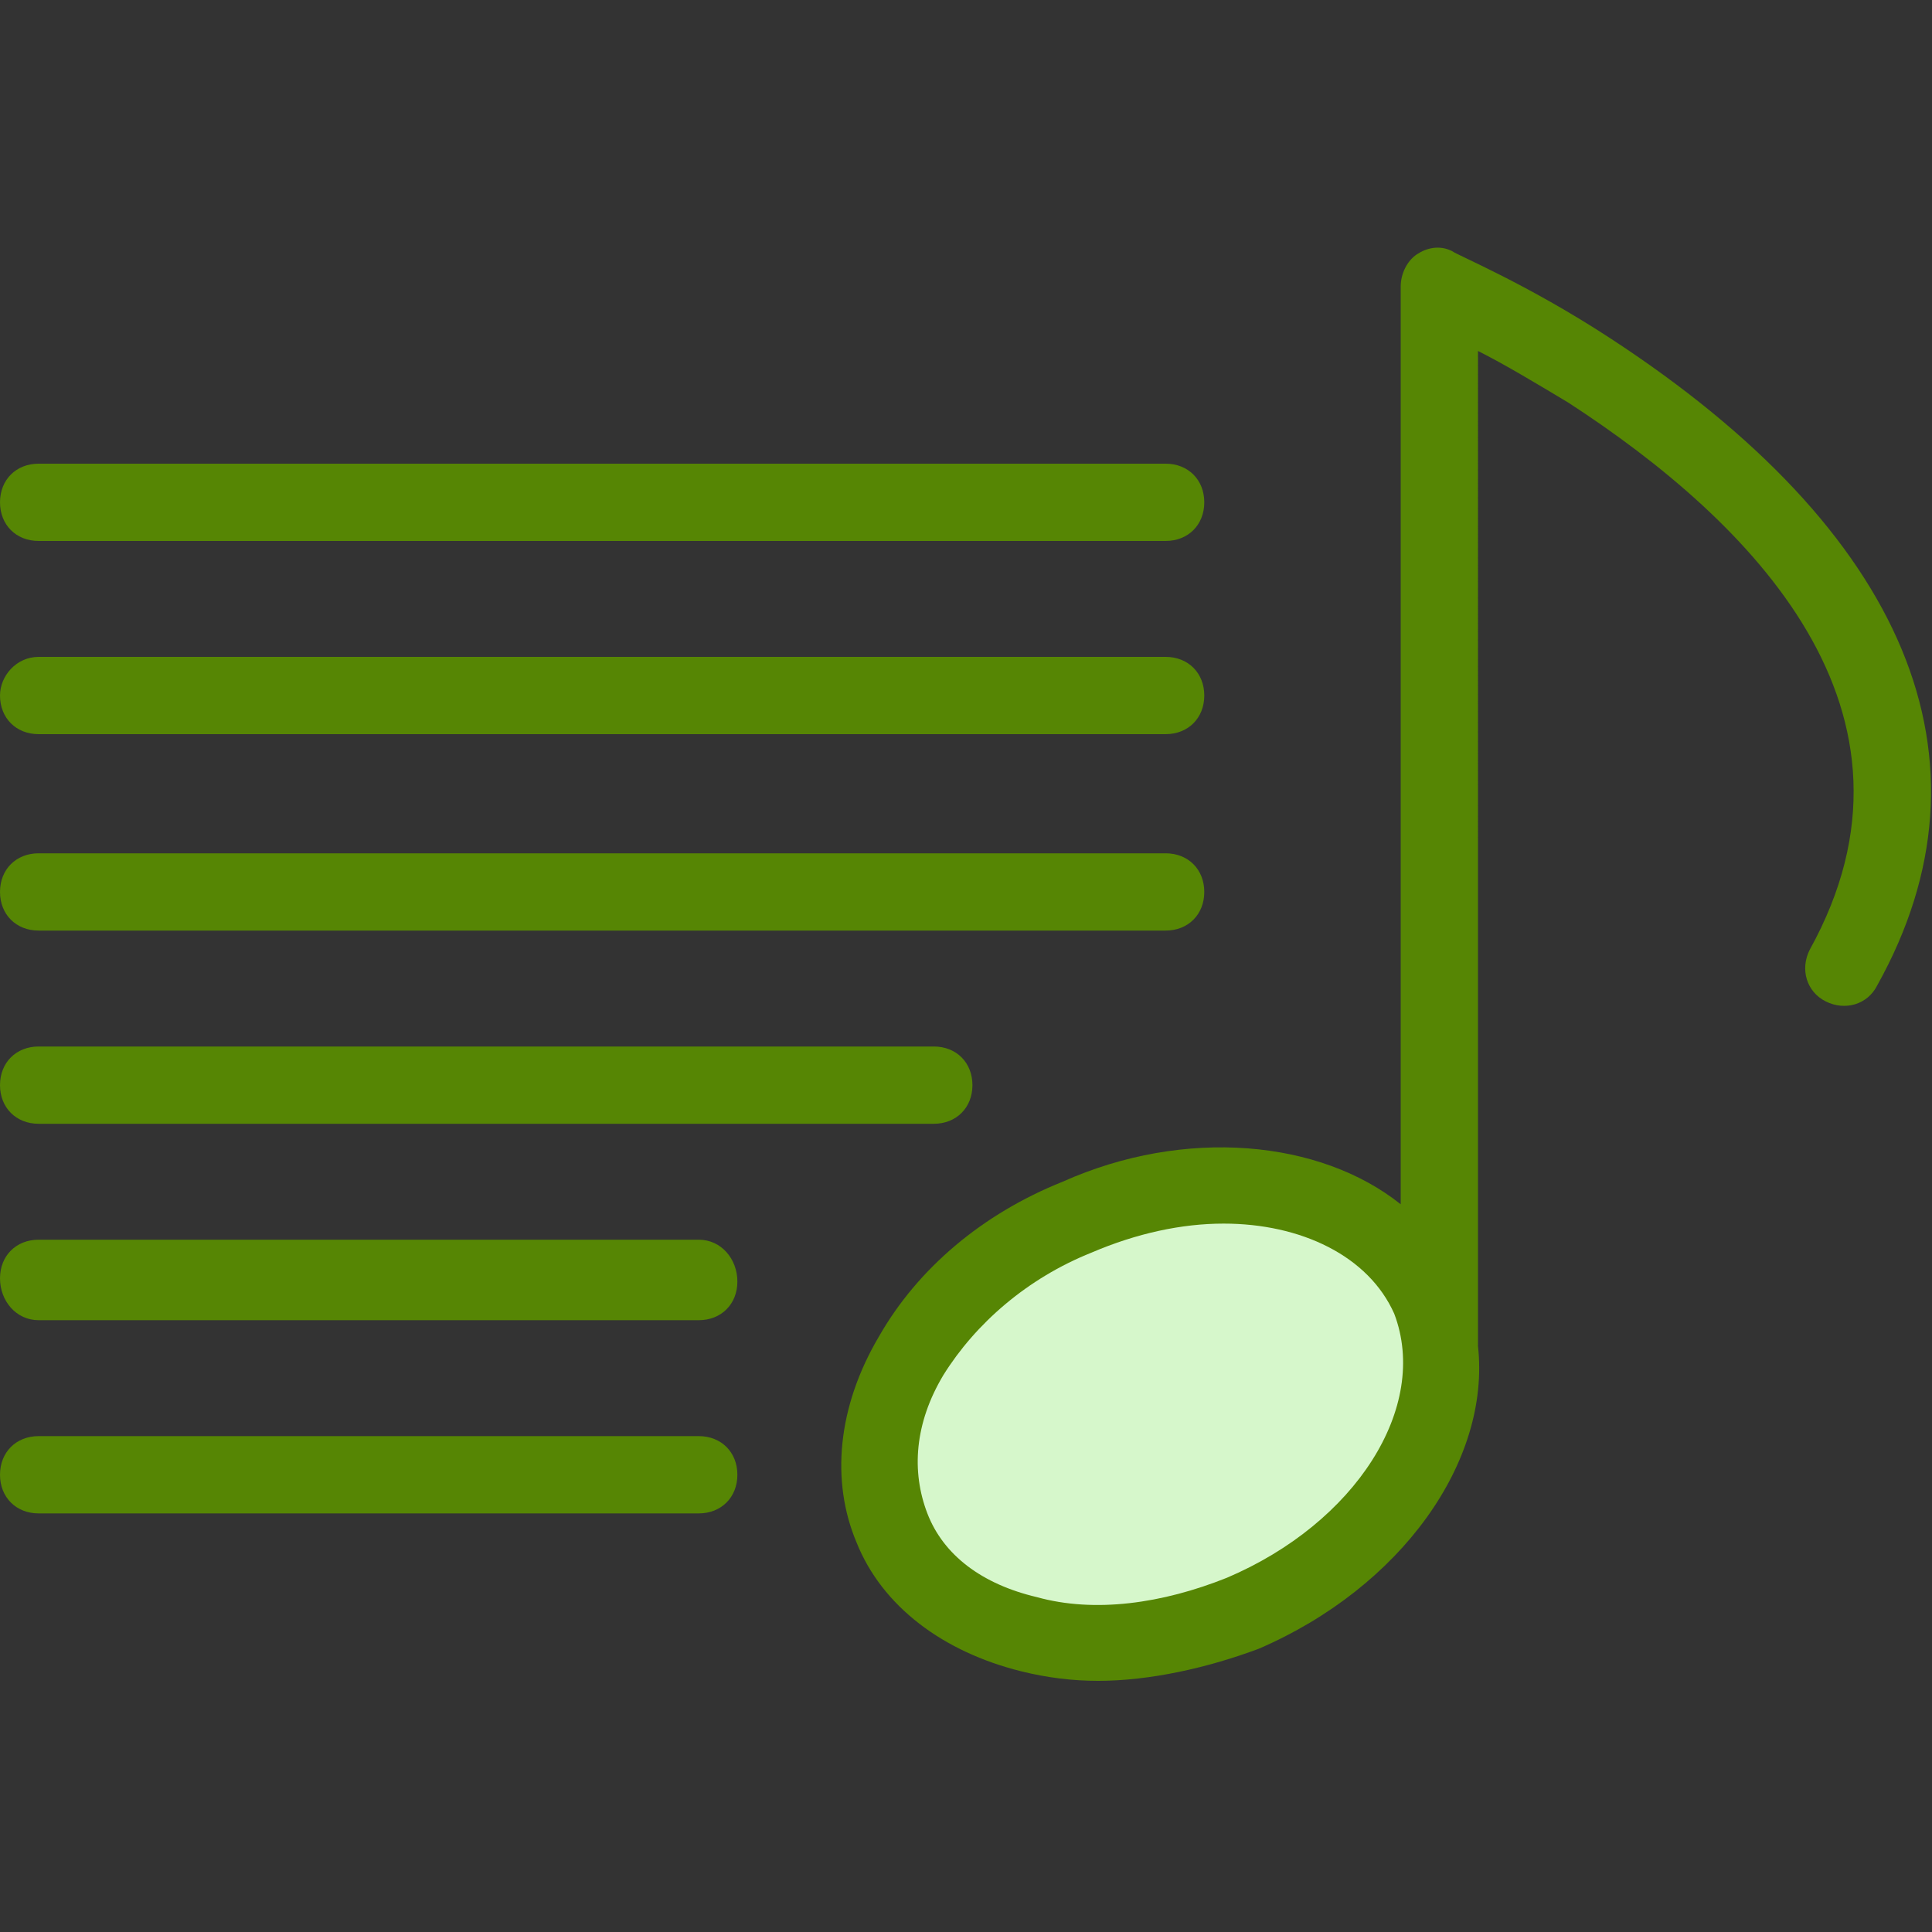<?xml version="1.0" encoding="utf-8"?>
<!-- Generator: Adobe Illustrator 18.0.0, SVG Export Plug-In . SVG Version: 6.00 Build 0)  -->
<!DOCTYPE svg PUBLIC "-//W3C//DTD SVG 1.1//EN" "http://www.w3.org/Graphics/SVG/1.1/DTD/svg11.dtd">
<svg version="1.1" id="musictext" xmlns="http://www.w3.org/2000/svg" xmlns:xlink="http://www.w3.org/1999/xlink" x="0px" y="0px"
	 viewBox="0 0 60 60" enable-background="new 0 0 60 60" xml:space="preserve">
<rect x="0" y="0" width="60" height="60" fill="#333333" stroke="none"/>
<path fill="#568604" d="M50,10.5c-2.6-1.7-4.8-2.6-4.9-2.7c-0.4-0.2-0.8-0.1-1.1,0.1c-0.3,0.2-0.5,0.6-0.5,1v28.5
	c-2.5-2-6.7-2.4-10.5-0.7c-2.5,1-4.5,2.7-5.7,4.8c-1.3,2.2-1.5,4.5-0.7,6.4c0.8,2,2.7,3.4,5.1,4c0.8,0.2,1.6,0.3,2.4,0.3
	c1.6,0,3.4-0.4,5-1c4.4-1.9,7.2-5.8,6.8-9.4c0,0,0,0,0,0V10.9c0.8,0.4,1.8,1,2.8,1.6c5.7,3.7,11.6,9.6,7.5,17
	c-0.3,0.6-0.1,1.3,0.5,1.6c0.6,0.3,1.3,0.1,1.6-0.5C62.2,23.6,59.2,16.5,50,10.5z"/>
<path fill="#D6F7CB" d="M38.1,49c-2,0.8-4.1,1.1-5.9,0.6c-1.7-0.4-2.9-1.3-3.4-2.6c-0.5-1.3-0.4-2.8,0.5-4.3c1-1.6,2.6-3,4.6-3.8
	c1.4-0.6,2.8-0.9,4.1-0.9c2.4,0,4.5,1,5.3,2.8C44.4,43.7,42.1,47.3,38.1,49z"/>
<path fill="#568604" d="M1.2,16.8h35c0.7,0,1.2-0.5,1.2-1.2c0-0.7-0.5-1.2-1.2-1.2h-35c-0.7,0-1.2,0.5-1.2,1.2
	C0,16.3,0.5,16.8,1.2,16.8z"/>
<path fill="#568604" d="M1.2,22.8h35c0.7,0,1.2-0.5,1.2-1.2c0-0.7-0.5-1.2-1.2-1.2h-35C0.5,20.4,0,21,0,21.6
	C0,22.3,0.5,22.8,1.2,22.8z"/>
<path fill="#568604" d="M1.2,28.9h35c0.7,0,1.2-0.5,1.2-1.2s-0.5-1.2-1.2-1.2h-35C0.5,26.5,0,27,0,27.7S0.5,28.9,1.2,28.9z"/>
<path fill="#568604" d="M1.2,34.9H29c0.7,0,1.2-0.5,1.2-1.2c0-0.7-0.5-1.2-1.2-1.2H1.2C0.5,32.5,0,33,0,33.7
	C0,34.4,0.5,34.9,1.2,34.9z"/>
<path fill="#568604" d="M21.7,38.5H1.2c-0.7,0-1.2,0.5-1.2,1.2C0,40.4,0.5,41,1.2,41h20.5c0.7,0,1.2-0.5,1.2-1.2
	C22.9,39.1,22.4,38.5,21.7,38.5z"/>
<path fill="#568604" d="M21.7,44.6H1.2c-0.7,0-1.2,0.5-1.2,1.2C0,46.5,0.5,47,1.2,47h20.5c0.7,0,1.2-0.5,1.2-1.2
	C22.9,45.1,22.4,44.6,21.7,44.6z"/>
</svg>
